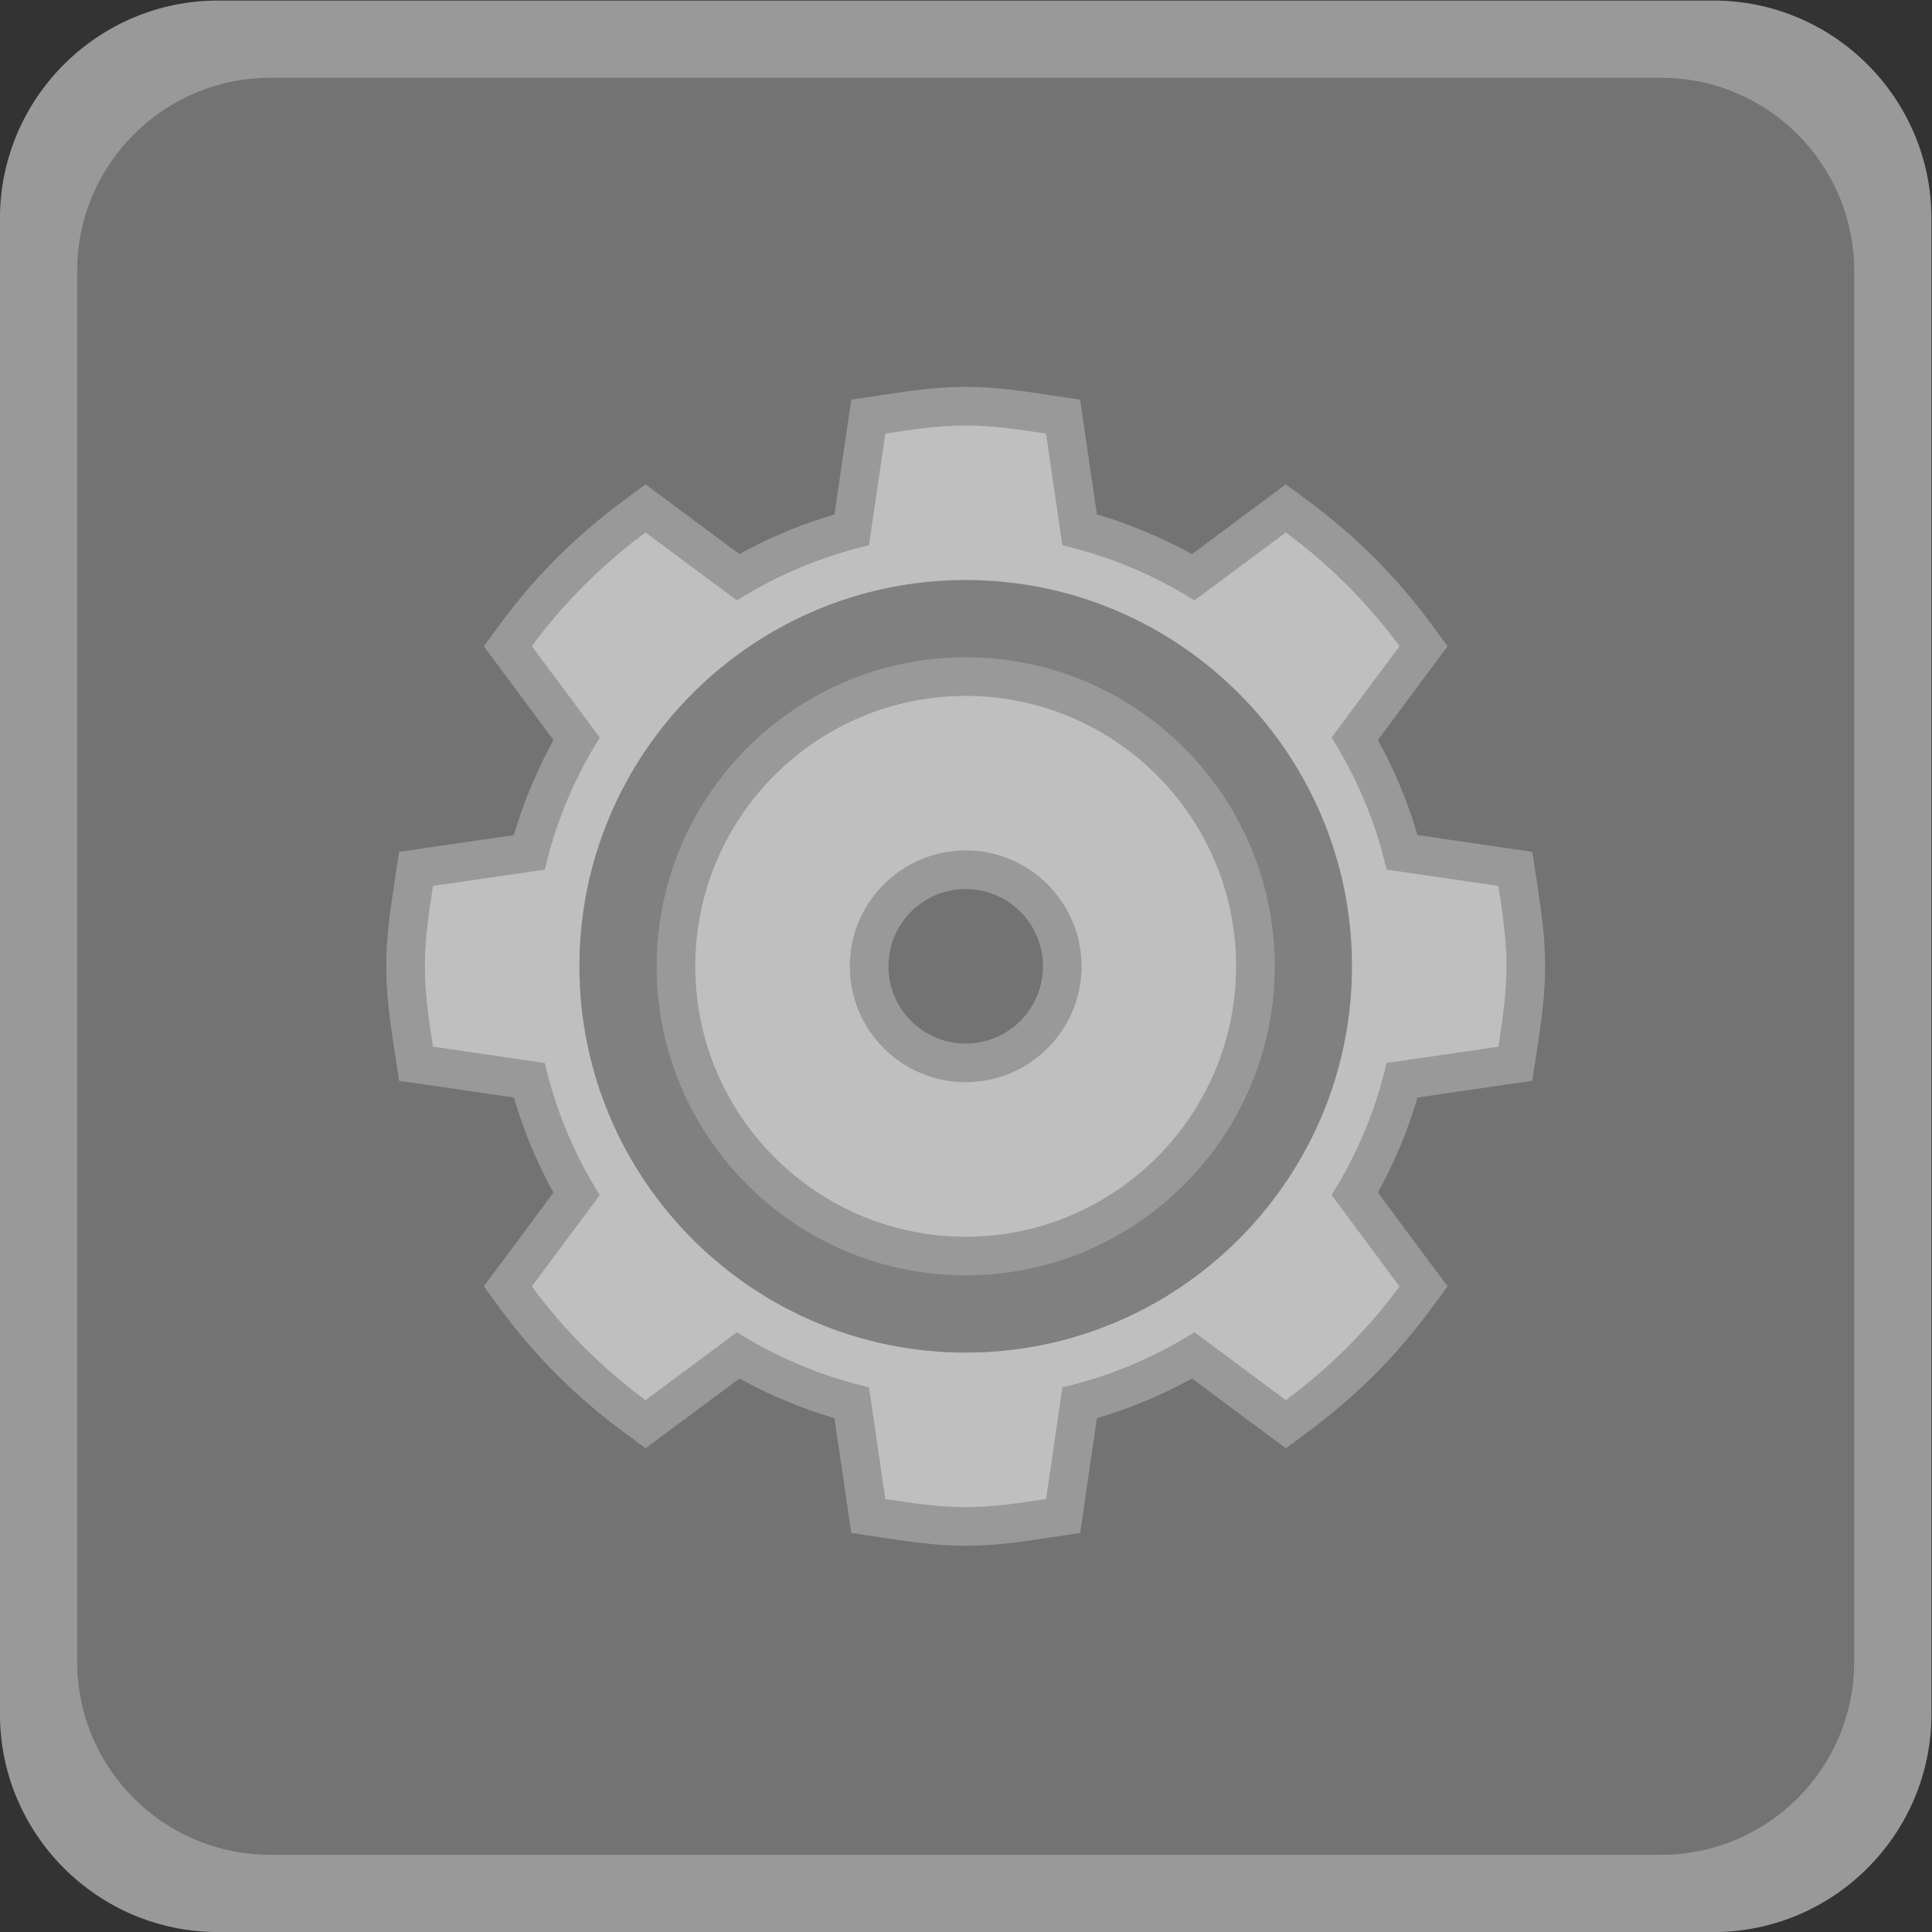 <?xml version="1.0" encoding="UTF-8" standalone="no"?>
<svg
   xmlns:dc="http://purl.org/dc/elements/1.1/"
   xmlns:cc="http://creativecommons.org/ns#"
   xmlns:rdf="http://www.w3.org/1999/02/22-rdf-syntax-ns#"
   xmlns:svg="http://www.w3.org/2000/svg"
   xmlns="http://www.w3.org/2000/svg"
   viewBox="0 0 266.667 266.667"
   height="266.667"
   width="266.667"
   xml:space="preserve"
   id="svg2"
   version="1.1"><rect x="0" y="0" width="266.667" height="266.667" fill="#333333" stroke="none"/><defs
     id="defs6"><clipPath
       id="clipPath18"
       clipPathUnits="userSpaceOnUse"><path
         id="path16"
         d="M 0,256 H 256 V 0 H 0 Z" /></clipPath><clipPath
       id="clipPath26"
       clipPathUnits="userSpaceOnUse"><path
         id="path24"
         d="M 28,228 H 228 V 28 H 28 Z" /></clipPath></defs><g
     transform="matrix(1.333,0,0,-1.333,-37.333,304)"
     id="g10"><g
       id="g12"><g
         clip-path="url(#clipPath18)"
         id="g14"><g
           id="g20"><g
             id="g22" /><g
             id="g34"><g
               style="opacity:0.5"
               id="g32"
               clip-path="url(#clipPath26)"><g
                 id="g30"
                 transform="translate(205.419,228)"><path
                   id="path28"
                   style="fill:#ffffff;fill-opacity:1;fill-rule:nonzero;stroke:none"
                   d="m 0,0 h -154.838 c -12.452,0 -22.581,-10.129 -22.581,-22.581 v -154.838 c 0,-12.451 10.129,-22.581 22.581,-22.581 L 0,-200 c 12.451,0 22.581,10.13 22.581,22.581 V -22.581 C 22.581,-10.129 12.451,0 0,0" /></g></g></g></g><g
           transform="translate(200,36)"
           id="g36"><path
             id="path38"
             style="fill:#737373;fill-opacity:1;fill-rule:nonzero;stroke:none"
             d="m 0,0 h -144 c -11.046,0 -20,8.954 -20,20 v 144 c 0,11.046 8.954,20 20,20 H 0 c 11.046,0 20,-8.954 20,-20 V 20 C 20,8.954 11.046,0 0,0" /></g><g
           transform="translate(128,188)"
           id="g40"><path
             id="path42"
             style="fill:#999999;fill-opacity:1;fill-rule:nonzero;stroke:none"
             d="m 0,0 c -3.087,0 -5.951,-0.435 -8.72,-0.854 l -0.201,-0.031 -2.93,-0.445 -0.428,-2.931 -1.309,-8.952 c -3.417,-1 -6.712,-2.374 -9.844,-4.104 l -7.334,5.451 -2.382,1.77 -2.385,-1.766 c -4.851,-3.593 -9.094,-7.837 -12.611,-12.614 l -1.755,-2.383 1.765,-2.375 5.453,-7.337 c -1.737,-3.151 -3.11,-6.444 -4.1,-9.841 l -8.957,-1.308 -2.932,-0.428 -0.445,-2.931 -0.031,-0.201 C -59.565,-54.049 -60,-56.912 -60,-60 c 0,-3.088 0.435,-5.951 0.854,-8.721 l 0.031,-0.2 0.445,-2.931 2.932,-0.427 8.957,-1.309 c 0.994,-3.413 2.366,-6.708 4.098,-9.844 l -5.451,-7.334 -1.767,-2.378 1.759,-2.383 c 3.55,-4.809 7.793,-9.053 12.613,-12.614 l 2.384,-1.76 2.379,1.767 7.337,5.453 c 3.147,-1.735 6.441,-3.11 9.841,-4.106 l 1.309,-8.951 0.428,-2.933 2.93,-0.444 0.2,-0.031 C -5.952,-119.565 -3.088,-120 0,-120 c 3.088,0 5.952,0.435 8.722,0.854 l 0.199,0.031 2.93,0.444 0.428,2.933 1.309,8.951 c 3.417,1 6.712,2.374 9.844,4.104 l 7.334,-5.451 2.382,-1.77 2.385,1.766 c 4.851,3.593 9.094,7.837 12.612,12.615 l 1.753,2.382 -1.764,2.375 -5.453,7.337 c 1.737,3.151 3.109,6.444 4.1,9.841 l 8.957,1.309 2.933,0.427 0.444,2.931 0.031,0.2 c 0.419,2.77 0.854,5.633 0.854,8.721 0,3.088 -0.435,5.952 -0.854,8.721 l -0.031,0.2 -0.444,2.931 -2.933,0.428 -8.958,1.308 c -0.993,3.413 -2.365,6.708 -4.097,9.844 l 5.451,7.334 1.766,2.378 -1.758,2.383 c -3.55,4.809 -7.793,9.053 -12.613,12.614 l -2.384,1.761 -2.379,-1.768 -7.337,-5.453 c -3.147,1.735 -6.441,3.11 -9.841,4.106 l -1.309,8.952 -0.428,2.931 -2.93,0.445 -0.2,0.031 C 5.951,-0.435 3.088,0 0,0" /></g><g
           transform="translate(128,184)"
           id="g44"><path
             id="path46"
             style="fill:#bfbfbf;fill-opacity:1;fill-rule:nonzero;stroke:none"
             d="m 0,0 c 2.856,0 5.589,-0.426 8.321,-0.84 l 1.692,-11.57 c 4.939,-1.142 9.52,-3.102 13.674,-5.7 l 9.465,7.033 c 4.502,-3.326 8.456,-7.28 11.771,-11.771 l -7.033,-9.464 c 2.609,-4.155 4.558,-8.747 5.689,-13.675 L 55.16,-47.678 C 55.574,-50.411 56,-53.144 56,-56 c 0,-2.856 -0.426,-5.589 -0.84,-8.321 l -11.581,-1.692 c -1.131,-4.939 -3.091,-9.52 -5.689,-13.675 l 7.033,-9.464 c -3.315,-4.502 -7.279,-8.445 -11.771,-11.771 l -9.464,7.033 c -4.155,-2.609 -8.748,-4.558 -13.675,-5.701 L 8.321,-111.16 C 5.589,-111.574 2.856,-112 0,-112 c -2.856,0 -5.589,0.426 -8.322,0.84 l -1.691,11.569 c -4.939,1.143 -9.52,3.103 -13.675,5.701 l -9.464,-7.033 c -4.502,3.326 -8.456,7.279 -11.771,11.771 l 7.033,9.464 c -2.609,4.155 -4.558,8.748 -5.689,13.675 l -11.581,1.692 c -0.414,2.732 -0.84,5.465 -0.84,8.321 0,2.856 0.426,5.589 0.84,8.322 l 11.581,1.691 c 1.131,4.939 3.091,9.52 5.689,13.675 l -7.033,9.464 c 3.315,4.502 7.28,8.445 11.771,11.771 l 9.464,-7.033 c 4.155,2.609 8.747,4.558 13.675,5.7 l 1.691,11.57 C -5.589,-0.426 -2.856,0 0,0" /></g><g
           transform="translate(128,168)"
           id="g48"><path
             id="path50"
             style="fill:#808080;fill-opacity:1;fill-rule:nonzero;stroke:none"
             d="m 0,0 c -22.056,0 -40,-17.944 -40,-40 0,-22.056 17.944,-40 40,-40 22.056,0 40,17.944 40,40 C 40,-17.944 22.056,0 0,0" /></g><g
           transform="translate(128,160)"
           id="g52"><path
             id="path54"
             style="fill:#999999;fill-opacity:1;fill-rule:nonzero;stroke:none"
             d="m 0,0 c -17.645,0 -32,-14.355 -32,-32 0,-17.645 14.355,-32 32,-32 17.645,0 32,14.355 32,32 C 32,-14.355 17.645,0 0,0" /></g><g
           transform="translate(128,156)"
           id="g56"><path
             id="path58"
             style="fill:#bfbfbf;fill-opacity:1;fill-rule:nonzero;stroke:none"
             d="m 0,0 c 15.439,0 28,-12.561 28,-28 0,-15.439 -12.561,-28 -28,-28 -15.439,0 -28,12.561 -28,28 0,15.439 12.561,28 28,28" /></g><g
           transform="translate(128,140)"
           id="g60"><path
             id="path62"
             style="fill:#999999;fill-opacity:1;fill-rule:nonzero;stroke:none"
             d="m 0,0 c -6.617,0 -12,-5.383 -12,-12 0,-6.617 5.383,-12 12,-12 6.617,0 12,5.383 12,12 C 12,-5.383 6.617,0 0,0" /></g><g
           transform="translate(128,136)"
           id="g64"><path
             id="path66"
             style="fill:#737373;fill-opacity:1;fill-rule:nonzero;stroke:none"
             d="m 0,0 c 4.416,0 8,-3.584 8,-8 0,-4.416 -3.584,-8 -8,-8 -4.416,0 -8,3.584 -8,8 0,4.416 3.584,8 8,8" /></g></g></g></g></svg>